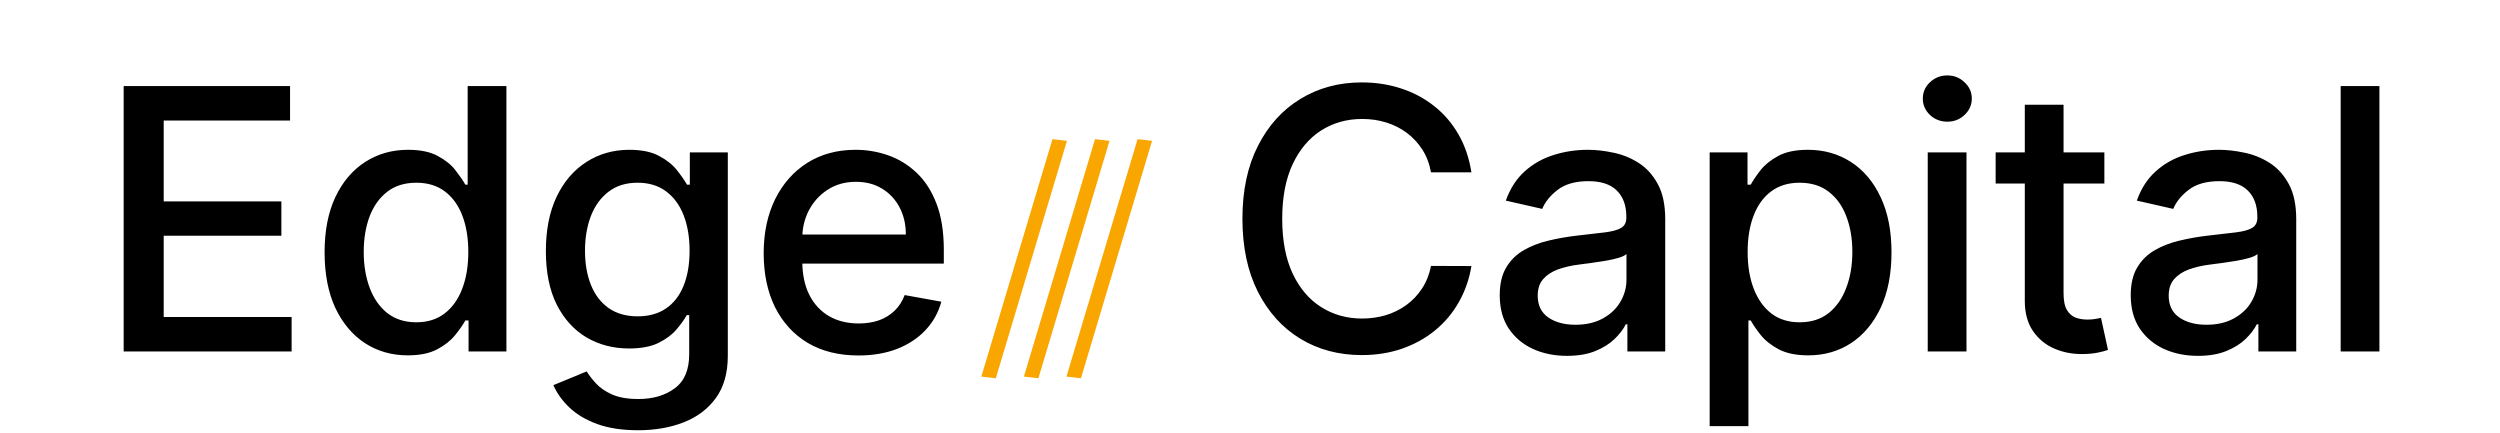 <svg width="202" height="35" viewBox="0 0 202 35" fill="none" xmlns="http://www.w3.org/2000/svg">
<path d="M9.992 28.397V6.952H23.437V9.738H13.227V16.272H22.735V19.047H13.227V25.612H23.562V28.397H9.992ZM32.949 28.712C31.651 28.712 30.492 28.38 29.473 27.717C28.461 27.047 27.665 26.094 27.085 24.858C26.513 23.616 26.227 22.125 26.227 20.387C26.227 18.649 26.516 17.162 27.096 15.926C27.682 14.691 28.485 13.745 29.504 13.088C30.523 12.432 31.679 12.104 32.97 12.104C33.968 12.104 34.771 12.272 35.379 12.607C35.993 12.935 36.468 13.319 36.803 13.759C37.145 14.198 37.41 14.586 37.599 14.921H37.787V6.952H40.918V28.397H37.86V25.895H37.599C37.41 26.237 37.138 26.628 36.782 27.068C36.433 27.507 35.951 27.891 35.337 28.219C34.722 28.547 33.927 28.712 32.949 28.712ZM33.64 26.041C34.541 26.041 35.302 25.804 35.923 25.329C36.551 24.848 37.026 24.181 37.347 23.329C37.675 22.478 37.839 21.486 37.839 20.355C37.839 19.238 37.679 18.261 37.358 17.424C37.037 16.586 36.565 15.933 35.944 15.465C35.323 14.998 34.555 14.764 33.64 14.764C32.698 14.764 31.913 15.008 31.284 15.497C30.656 15.985 30.181 16.652 29.86 17.497C29.546 18.341 29.389 19.294 29.389 20.355C29.389 21.43 29.55 22.397 29.871 23.256C30.192 24.115 30.666 24.795 31.295 25.298C31.93 25.794 32.712 26.041 33.64 26.041ZM51.551 34.764C50.273 34.764 49.174 34.596 48.252 34.261C47.338 33.926 46.591 33.483 46.012 32.931C45.432 32.38 44.999 31.776 44.713 31.12L47.404 30.01C47.593 30.317 47.844 30.642 48.158 30.984C48.479 31.333 48.912 31.63 49.457 31.874C50.008 32.118 50.717 32.24 51.582 32.24C52.769 32.24 53.75 31.951 54.525 31.371C55.3 30.799 55.687 29.884 55.687 28.628V25.465H55.488C55.3 25.808 55.027 26.188 54.671 26.607C54.322 27.026 53.841 27.389 53.226 27.696C52.612 28.003 51.813 28.157 50.828 28.157C49.558 28.157 48.413 27.86 47.394 27.267C46.382 26.666 45.579 25.783 44.985 24.617C44.399 23.445 44.106 22.003 44.106 20.293C44.106 18.582 44.395 17.116 44.975 15.895C45.561 14.673 46.364 13.738 47.383 13.088C48.403 12.432 49.558 12.104 50.849 12.104C51.848 12.104 52.654 12.272 53.268 12.607C53.883 12.935 54.361 13.319 54.703 13.759C55.052 14.198 55.321 14.586 55.509 14.921H55.739V12.313H58.807V28.753C58.807 30.136 58.486 31.27 57.844 32.157C57.202 33.043 56.333 33.699 55.237 34.125C54.148 34.551 52.919 34.764 51.551 34.764ZM51.52 25.56C52.42 25.56 53.181 25.35 53.802 24.931C54.431 24.506 54.905 23.898 55.226 23.109C55.554 22.314 55.718 21.361 55.718 20.251C55.718 19.169 55.558 18.216 55.237 17.392C54.916 16.568 54.444 15.926 53.823 15.465C53.202 14.998 52.434 14.764 51.52 14.764C50.577 14.764 49.792 15.008 49.163 15.497C48.535 15.979 48.06 16.635 47.739 17.465C47.425 18.296 47.268 19.225 47.268 20.251C47.268 21.305 47.429 22.23 47.75 23.026C48.071 23.822 48.546 24.443 49.174 24.89C49.809 25.336 50.591 25.56 51.52 25.56ZM69.359 28.722C67.775 28.722 66.41 28.384 65.265 27.706C64.127 27.022 63.248 26.062 62.626 24.827C62.012 23.584 61.705 22.129 61.705 20.46C61.705 18.813 62.012 17.361 62.626 16.104C63.248 14.848 64.113 13.867 65.223 13.162C66.34 12.457 67.645 12.104 69.139 12.104C70.047 12.104 70.927 12.254 71.778 12.554C72.63 12.854 73.394 13.326 74.071 13.968C74.749 14.61 75.283 15.444 75.674 16.471C76.064 17.49 76.26 18.729 76.26 20.188V21.298H63.474V18.952H73.192C73.192 18.129 73.024 17.399 72.689 16.764C72.354 16.122 71.883 15.616 71.276 15.245C70.675 14.876 69.97 14.691 69.16 14.691C68.281 14.691 67.513 14.907 66.857 15.34C66.207 15.766 65.705 16.324 65.349 17.015C65 17.699 64.825 18.443 64.825 19.245V21.078C64.825 22.153 65.014 23.067 65.391 23.822C65.775 24.575 66.309 25.151 66.993 25.549C67.677 25.94 68.476 26.136 69.391 26.136C69.984 26.136 70.525 26.052 71.014 25.884C71.502 25.71 71.925 25.451 72.281 25.109C72.637 24.767 72.909 24.345 73.098 23.842L76.061 24.377C75.824 25.249 75.398 26.014 74.784 26.67C74.176 27.319 73.412 27.825 72.49 28.188C71.576 28.544 70.532 28.722 69.359 28.722ZM118.891 13.926H115.624C115.498 13.228 115.265 12.614 114.923 12.083C114.581 11.553 114.162 11.102 113.666 10.732C113.17 10.362 112.615 10.083 112.001 9.895C111.394 9.706 110.748 9.612 110.064 9.612C108.828 9.612 107.722 9.923 106.744 10.544C105.774 11.165 105.006 12.076 104.441 13.277C103.882 14.478 103.603 15.944 103.603 17.675C103.603 19.42 103.882 20.893 104.441 22.094C105.006 23.294 105.778 24.202 106.755 24.816C107.732 25.431 108.832 25.738 110.053 25.738C110.731 25.738 111.373 25.647 111.98 25.465C112.594 25.277 113.149 25.001 113.645 24.638C114.141 24.275 114.56 23.832 114.902 23.308C115.251 22.778 115.492 22.171 115.624 21.486L118.891 21.497C118.717 22.551 118.378 23.521 117.875 24.408C117.38 25.288 116.741 26.048 115.959 26.691C115.184 27.326 114.298 27.818 113.3 28.167C112.301 28.516 111.212 28.691 110.032 28.691C108.176 28.691 106.521 28.251 105.069 27.371C103.617 26.485 102.472 25.218 101.634 23.57C100.804 21.923 100.388 19.958 100.388 17.675C100.388 15.385 100.807 13.42 101.645 11.78C102.483 10.132 103.628 8.868 105.08 7.989C106.532 7.102 108.183 6.659 110.032 6.659C111.17 6.659 112.231 6.823 113.216 7.151C114.207 7.472 115.097 7.947 115.886 8.575C116.675 9.197 117.327 9.957 117.844 10.858C118.361 11.752 118.71 12.774 118.891 13.926ZM126.613 28.753C125.594 28.753 124.672 28.565 123.849 28.188C123.025 27.804 122.372 27.249 121.891 26.523C121.416 25.797 121.179 24.907 121.179 23.853C121.179 22.945 121.353 22.198 121.702 21.612C122.051 21.026 122.522 20.561 123.116 20.219C123.709 19.877 124.372 19.619 125.105 19.445C125.838 19.27 126.585 19.137 127.346 19.047C128.309 18.935 129.091 18.844 129.692 18.774C130.292 18.698 130.728 18.575 131.001 18.408C131.273 18.24 131.409 17.968 131.409 17.591V17.518C131.409 16.603 131.151 15.895 130.634 15.392C130.125 14.889 129.364 14.638 128.351 14.638C127.297 14.638 126.467 14.872 125.859 15.34C125.259 15.8 124.843 16.314 124.613 16.879L121.671 16.209C122.02 15.232 122.529 14.443 123.199 13.842C123.877 13.235 124.655 12.795 125.535 12.523C126.414 12.244 127.339 12.104 128.309 12.104C128.952 12.104 129.632 12.181 130.351 12.335C131.077 12.481 131.755 12.753 132.383 13.151C133.018 13.549 133.538 14.118 133.943 14.858C134.348 15.591 134.55 16.544 134.55 17.717V28.397H131.493V26.198H131.367C131.165 26.603 130.861 27.001 130.456 27.392C130.051 27.783 129.531 28.108 128.896 28.366C128.261 28.624 127.5 28.753 126.613 28.753ZM127.294 26.24C128.159 26.24 128.899 26.069 129.514 25.727C130.135 25.385 130.606 24.938 130.927 24.387C131.255 23.828 131.419 23.232 131.419 22.596V20.523C131.308 20.635 131.091 20.739 130.77 20.837C130.456 20.928 130.097 21.008 129.692 21.078C129.287 21.141 128.892 21.2 128.508 21.256C128.124 21.305 127.803 21.347 127.545 21.382C126.938 21.458 126.383 21.588 125.88 21.769C125.384 21.951 124.987 22.212 124.686 22.554C124.393 22.89 124.247 23.336 124.247 23.895C124.247 24.67 124.533 25.256 125.105 25.654C125.678 26.045 126.407 26.24 127.294 26.24ZM138.141 34.429V12.313H141.199V14.921H141.461C141.642 14.586 141.904 14.198 142.246 13.759C142.588 13.319 143.063 12.935 143.67 12.607C144.278 12.272 145.08 12.104 146.079 12.104C147.377 12.104 148.536 12.432 149.555 13.088C150.574 13.745 151.374 14.691 151.953 15.926C152.539 17.162 152.833 18.649 152.833 20.387C152.833 22.125 152.543 23.616 151.963 24.858C151.384 26.094 150.588 27.047 149.576 27.717C148.564 28.38 147.408 28.712 146.11 28.712C145.133 28.712 144.333 28.547 143.712 28.219C143.098 27.891 142.616 27.507 142.267 27.068C141.918 26.628 141.649 26.237 141.461 25.895H141.272V34.429H138.141ZM141.209 20.355C141.209 21.486 141.374 22.478 141.702 23.329C142.03 24.181 142.504 24.848 143.126 25.329C143.747 25.804 144.508 26.041 145.408 26.041C146.344 26.041 147.126 25.794 147.754 25.298C148.382 24.795 148.857 24.115 149.178 23.256C149.506 22.397 149.67 21.43 149.67 20.355C149.67 19.294 149.51 18.341 149.189 17.497C148.874 16.652 148.4 15.985 147.765 15.497C147.136 15.008 146.351 14.764 145.408 14.764C144.501 14.764 143.733 14.998 143.105 15.465C142.483 15.933 142.012 16.586 141.691 17.424C141.37 18.261 141.209 19.238 141.209 20.355ZM155.761 28.397V12.313H158.892V28.397H155.761ZM157.342 9.832C156.798 9.832 156.33 9.65 155.939 9.287C155.555 8.917 155.363 8.478 155.363 7.968C155.363 7.451 155.555 7.012 155.939 6.649C156.33 6.279 156.798 6.094 157.342 6.094C157.887 6.094 158.351 6.279 158.735 6.649C159.126 7.012 159.322 7.451 159.322 7.968C159.322 8.478 159.126 8.917 158.735 9.287C158.351 9.65 157.887 9.832 157.342 9.832ZM170.033 12.313V14.827H161.248V12.313H170.033ZM163.604 8.46H166.735V23.675C166.735 24.282 166.825 24.739 167.007 25.047C167.188 25.347 167.422 25.553 167.708 25.664C168.002 25.769 168.319 25.822 168.661 25.822C168.913 25.822 169.133 25.804 169.321 25.769C169.509 25.734 169.656 25.706 169.761 25.685L170.326 28.272C170.145 28.342 169.886 28.411 169.551 28.481C169.216 28.558 168.797 28.6 168.295 28.607C167.471 28.621 166.703 28.474 165.991 28.167C165.279 27.86 164.703 27.385 164.263 26.743C163.824 26.101 163.604 25.294 163.604 24.324V8.46ZM177.598 28.753C176.579 28.753 175.657 28.565 174.833 28.188C174.01 27.804 173.357 27.249 172.875 26.523C172.401 25.797 172.163 24.907 172.163 23.853C172.163 22.945 172.338 22.198 172.687 21.612C173.036 21.026 173.507 20.561 174.1 20.219C174.694 19.877 175.357 19.619 176.09 19.445C176.823 19.27 177.57 19.137 178.331 19.047C179.294 18.935 180.076 18.844 180.676 18.774C181.277 18.698 181.713 18.575 181.985 18.408C182.258 18.24 182.394 17.968 182.394 17.591V17.518C182.394 16.603 182.135 15.895 181.619 15.392C181.109 14.889 180.348 14.638 179.336 14.638C178.282 14.638 177.451 14.872 176.844 15.34C176.244 15.8 175.828 16.314 175.598 16.879L172.655 16.209C173.004 15.232 173.514 14.443 174.184 13.842C174.861 13.235 175.64 12.795 176.519 12.523C177.399 12.244 178.324 12.104 179.294 12.104C179.936 12.104 180.617 12.181 181.336 12.335C182.062 12.481 182.739 12.753 183.368 13.151C184.003 13.549 184.523 14.118 184.928 14.858C185.333 15.591 185.535 16.544 185.535 17.717V28.397H182.478V26.198H182.352C182.149 26.603 181.846 27.001 181.441 27.392C181.036 27.783 180.516 28.108 179.881 28.366C179.245 28.624 178.484 28.753 177.598 28.753ZM178.279 26.24C179.144 26.24 179.884 26.069 180.498 25.727C181.12 25.385 181.591 24.938 181.912 24.387C182.24 23.828 182.404 23.232 182.404 22.596V20.523C182.293 20.635 182.076 20.739 181.755 20.837C181.441 20.928 181.081 21.008 180.676 21.078C180.272 21.141 179.877 21.2 179.493 21.256C179.109 21.305 178.788 21.347 178.53 21.382C177.923 21.458 177.368 21.588 176.865 21.769C176.369 21.951 175.971 22.212 175.671 22.554C175.378 22.89 175.231 23.336 175.231 23.895C175.231 24.67 175.518 25.256 176.09 25.654C176.662 26.045 177.392 26.24 178.279 26.24ZM192.257 6.952V28.397H189.126V6.952H192.257Z" fill="black"/>
<line y1="-0.59" x2="20.028" y2="-0.59" transform="matrix(-0.287 0.958 -0.993 -0.114 85.039 11.243)" stroke="#F9A600" stroke-width="1.179"/>
<line y1="-0.59" x2="20.028" y2="-0.59" transform="matrix(-0.287 0.958 -0.993 -0.114 88.478 11.243)" stroke="#F9A600" stroke-width="1.179"/>
<line y1="-0.59" x2="20.028" y2="-0.59" transform="matrix(-0.287 0.958 -0.993 -0.114 91.917 11.243)" stroke="#F9A600" stroke-width="1.179"/>
</svg>
